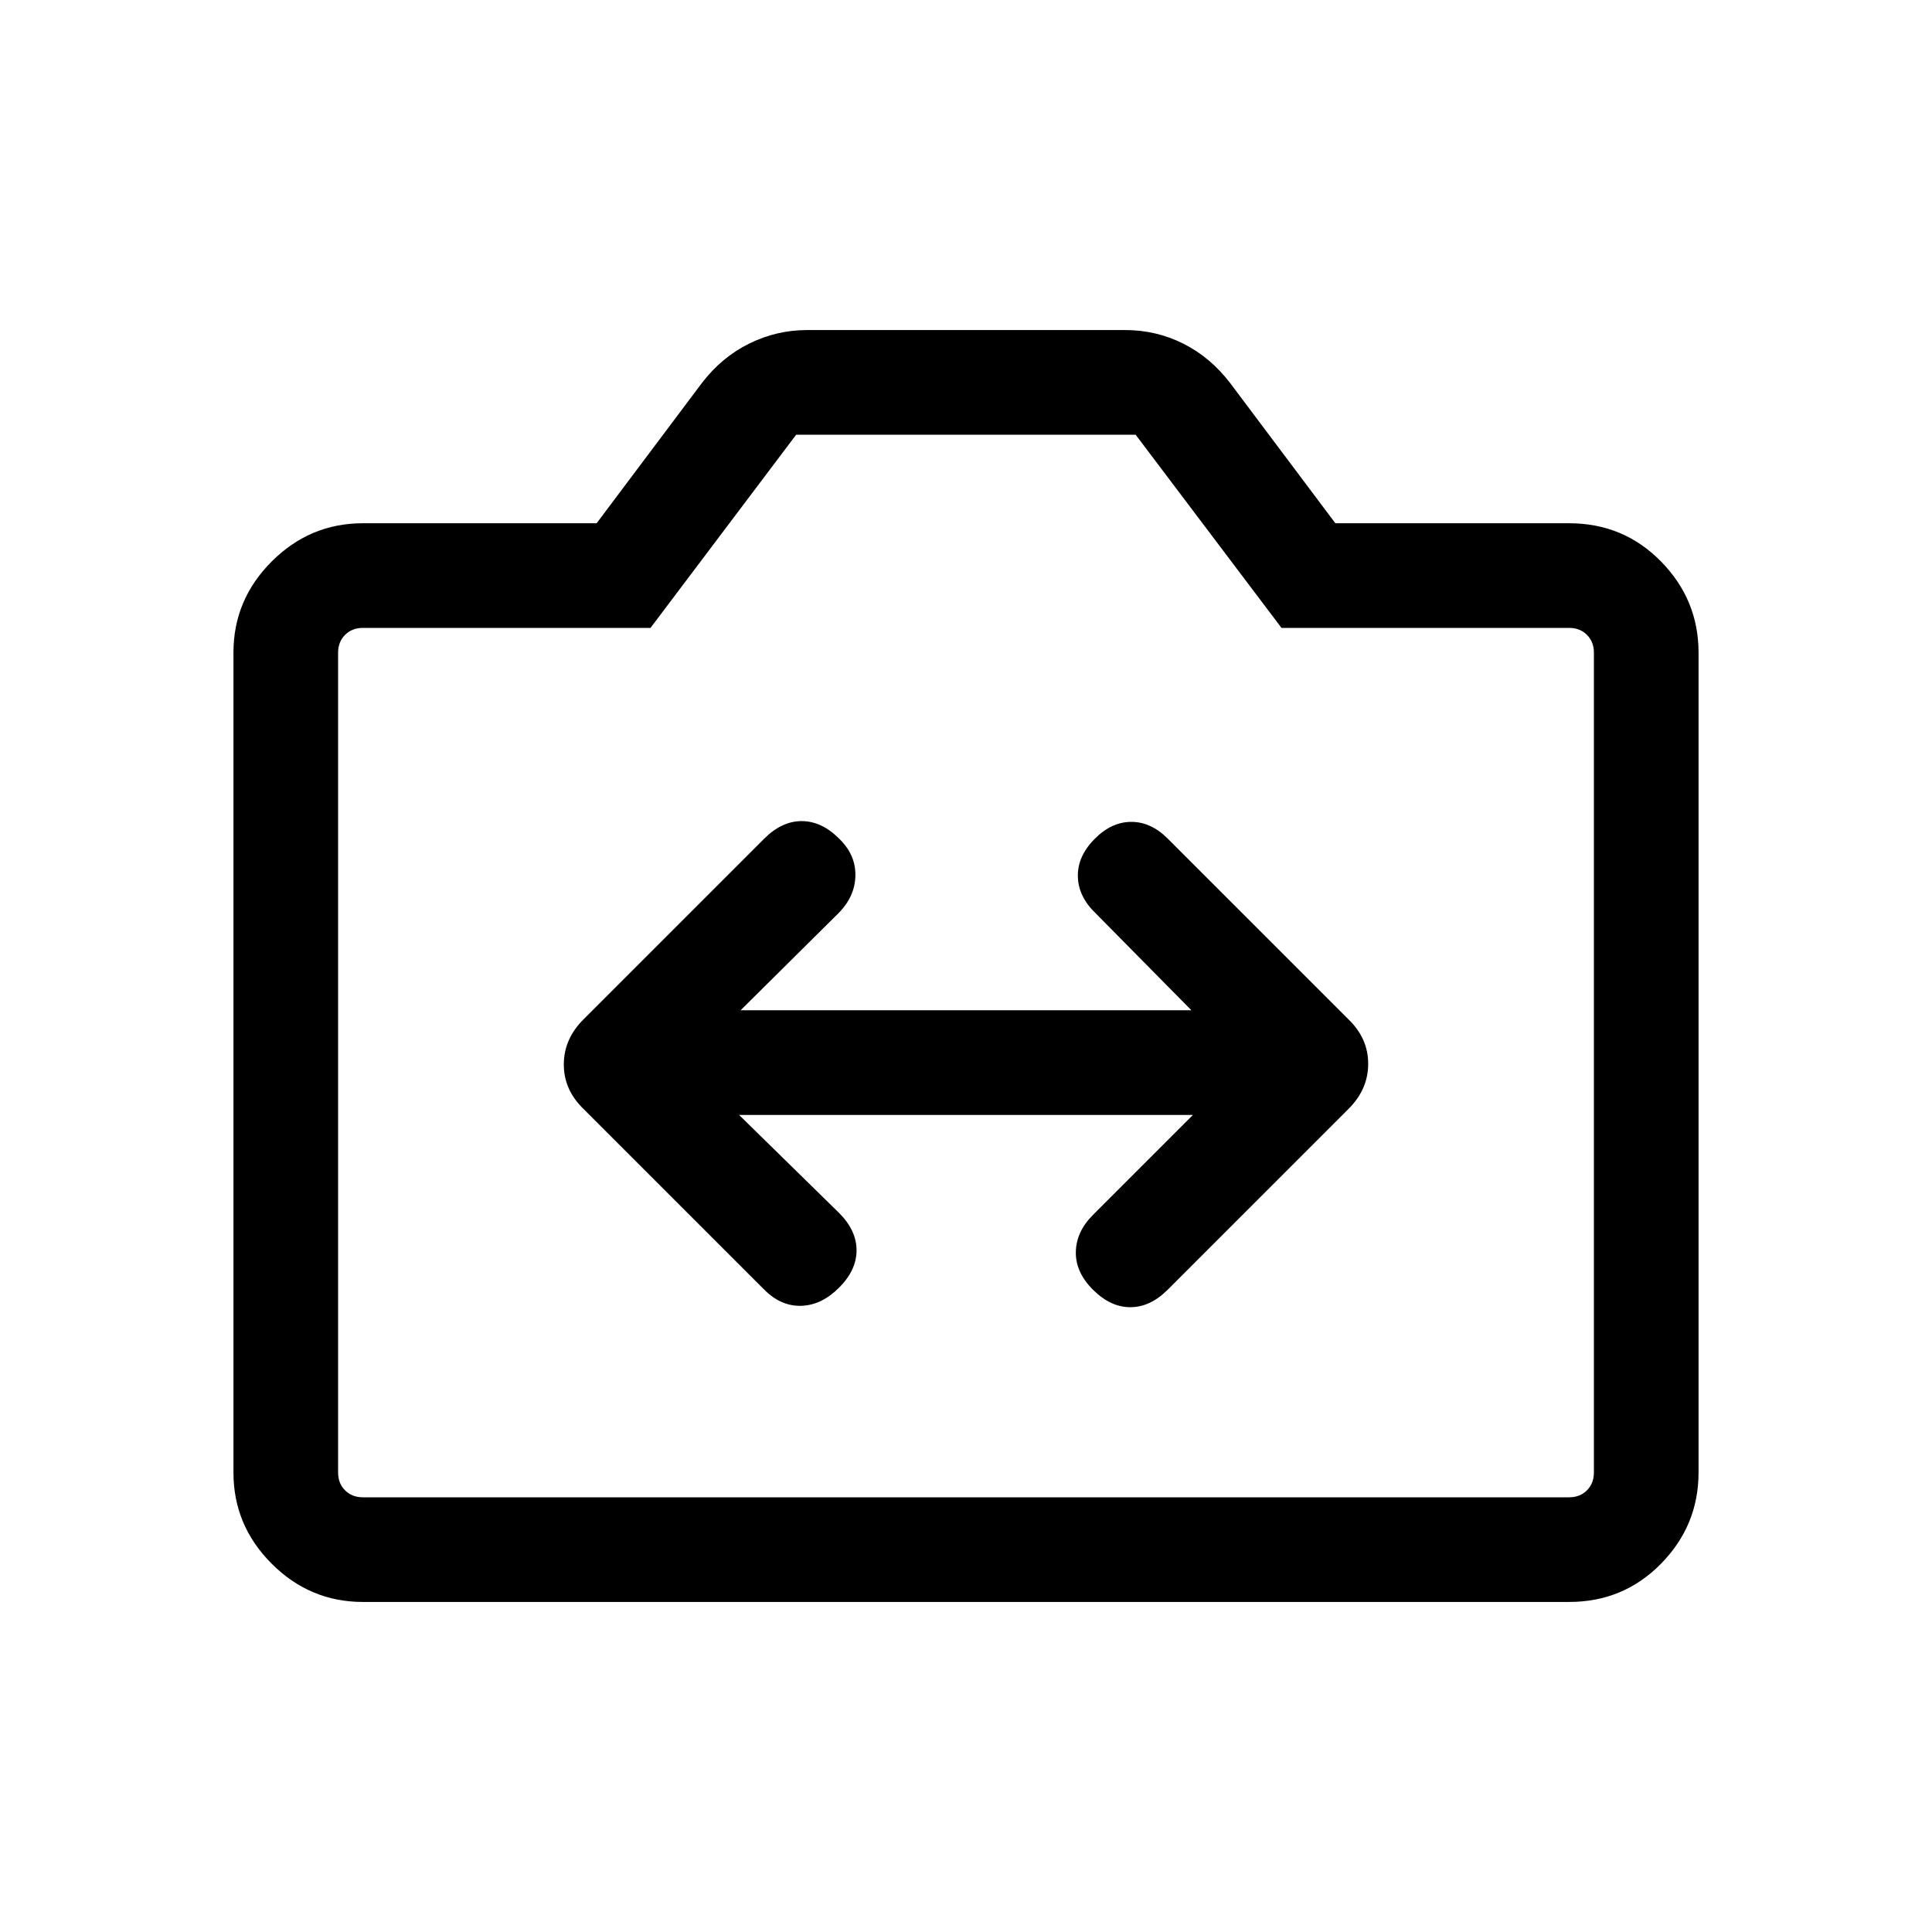 <svg xmlns="http://www.w3.org/2000/svg" height="20" viewBox="0 -960 960 960" width="20"><path d="M180.309-164.001q-26.308 0-45.308-19t-19-45.308v-407.382q0-26.308 19-45.308t45.308-19h116.153l52.308-69.692q9.846-12.846 23.485-19.577 13.638-6.731 28.745-6.731h158.181q15.28 0 28.741 6.731 13.462 6.731 23.308 19.577l52.308 69.692h116.153q27.008 0 45.658 19 18.65 19 18.65 45.308v407.382q0 26.308-18.65 45.308t-45.658 19H180.309Zm0-51.999h599.382q5.385 0 8.847-3.462 3.462-3.462 3.462-8.847v-407.382q0-5.385-3.462-8.847-3.462-3.462-8.847-3.462H636.769l-72.483-96H395.615l-72.384 96H180.309q-5.385 0-8.847 3.462-3.462 3.462-3.462 8.847v407.382q0 5.385 3.462 8.847 3.462 3.462 8.847 3.462ZM480-433Zm-112.77 26.999h225.54l-49.694 49.694q-8.307 8.307-8.499 18.384-.193 10.077 8.499 18.769 8.693 8.692 18.577 8.692 9.884 0 18.576-8.692l89.907-89.907q9.708-9.708 9.708-22.352 0-12.643-9.846-22.125l-89.769-89.769q-8.307-8.308-18.076-8.308t-18.077 8.308q-8.692 8.692-8.499 18.769.192 10.076 8.884 18.384l47.54 48.155H367.999l48.54-48.155q8.307-8.308 8.5-18.743.192-10.436-8.115-18.41-8.693-8.692-18.577-8.692-9.884 0-18.576 8.692L289.864-453.4q-9.708 9.708-9.708 22.351 0 12.643 9.846 22.126l89.769 89.769q8.307 8.307 18.384 8 10.076-.308 18.769-9 8.692-8.692 8.692-18.577 0-9.884-8.692-18.576l-49.694-48.694Z"/></svg>